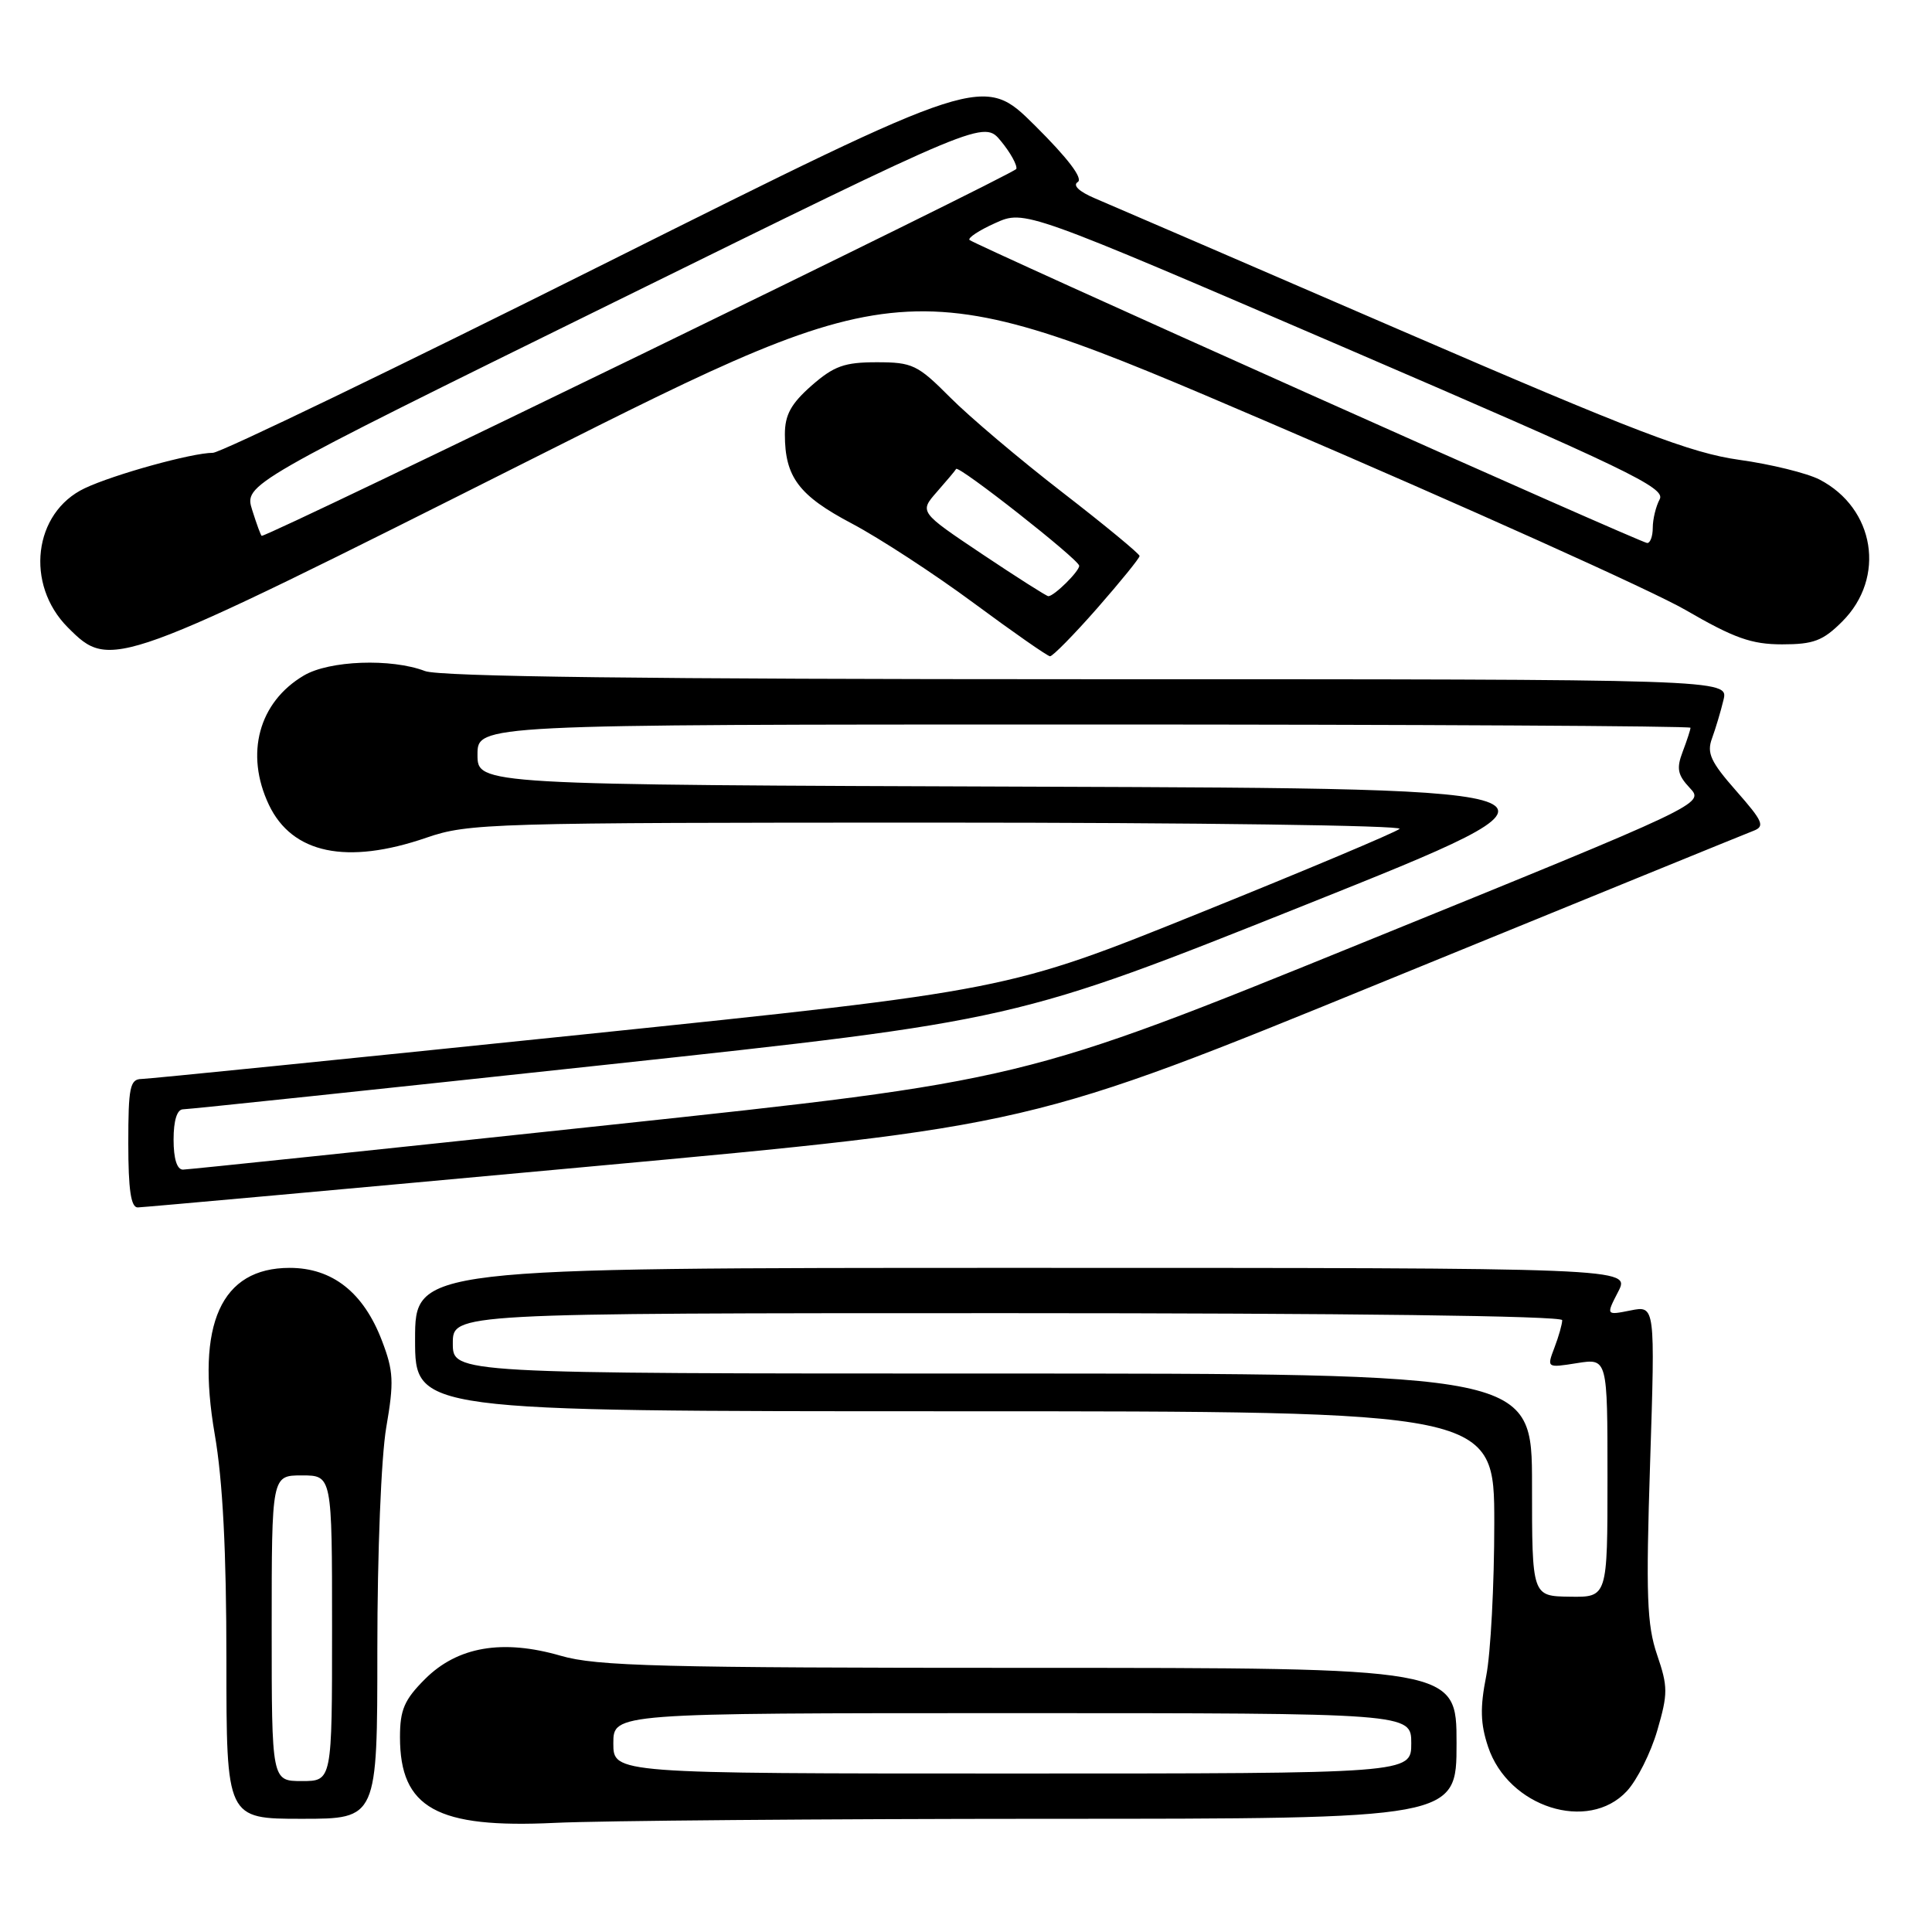 <?xml version="1.0" encoding="UTF-8" standalone="no"?>
<!DOCTYPE svg PUBLIC "-//W3C//DTD SVG 1.1//EN" "http://www.w3.org/Graphics/SVG/1.1/DTD/svg11.dtd" >
<svg xmlns="http://www.w3.org/2000/svg" xmlns:xlink="http://www.w3.org/1999/xlink" version="1.1" viewBox="0 0 256 256">
 <g >
 <path fill="currentColor"
d=" M 138.75 241.00 C 193.00 241.00 193.00 241.00 193.00 231.00 C 193.00 221.00 193.00 221.00 136.40 221.00 C 87.50 221.00 79.06 220.78 74.31 219.40 C 66.59 217.16 60.62 218.18 56.31 222.49 C 53.57 225.23 53.00 226.56 53.00 230.18 C 53.00 239.59 57.88 242.29 73.50 241.54 C 79.55 241.25 108.91 241.01 138.75 241.00 Z  M 50.00 218.52 C 50.00 205.77 50.51 193.05 51.18 189.14 C 52.22 183.11 52.15 181.67 50.61 177.65 C 48.17 171.25 44.04 168.00 38.38 168.00 C 29.29 168.00 25.94 175.45 28.45 190.03 C 29.52 196.19 30.00 205.58 30.00 220.00 C 30.00 241.00 30.00 241.00 40.00 241.00 C 50.00 241.00 50.00 241.00 50.00 218.52 Z  M 215.57 237.33 C 216.93 235.86 218.74 232.25 219.60 229.29 C 221.02 224.41 221.02 223.50 219.57 219.26 C 218.22 215.29 218.08 211.42 218.65 193.78 C 219.32 172.99 219.32 172.99 216.06 173.64 C 212.80 174.29 212.80 174.29 214.42 171.15 C 216.05 168.00 216.05 168.00 135.53 168.00 C 55.00 168.00 55.00 168.00 55.00 177.50 C 55.00 187.00 55.00 187.00 126.50 187.00 C 198.00 187.00 198.00 187.00 198.00 201.83 C 198.00 209.99 197.52 219.10 196.93 222.08 C 196.10 226.26 196.16 228.41 197.18 231.46 C 199.85 239.47 210.45 242.85 215.57 237.33 Z  M 78.00 154.59 C 136.50 149.22 136.50 149.22 183.50 130.00 C 209.35 119.44 231.31 110.48 232.31 110.10 C 233.90 109.50 233.63 108.86 230.05 104.79 C 226.67 100.95 226.13 99.78 226.85 97.84 C 227.32 96.55 228.01 94.26 228.37 92.75 C 229.04 90.00 229.04 90.00 144.08 90.00 C 85.77 90.00 58.25 89.66 56.32 88.92 C 51.85 87.21 43.63 87.51 40.26 89.51 C 34.28 93.04 32.43 99.89 35.63 106.64 C 38.71 113.12 45.95 114.63 56.50 111.00 C 62.07 109.08 64.92 109.00 124.36 109.00 C 158.48 109.00 185.97 109.38 185.45 109.83 C 184.93 110.29 173.03 115.30 159.00 120.96 C 133.50 131.25 133.50 131.25 77.00 137.10 C 45.92 140.31 19.71 142.96 18.75 142.97 C 17.22 143.00 17.00 144.08 17.00 151.50 C 17.00 157.64 17.35 160.00 18.25 159.99 C 18.94 159.98 45.83 157.55 78.00 154.59 Z  M 145.38 80.60 C 148.47 77.07 151.00 73.96 151.00 73.67 C 151.00 73.39 146.39 69.58 140.75 65.22 C 135.11 60.86 128.42 55.20 125.88 52.64 C 121.59 48.33 120.90 48.00 116.17 48.00 C 111.89 48.00 110.50 48.50 107.53 51.10 C 104.81 53.50 104.00 54.97 104.00 57.56 C 104.00 63.21 105.85 65.67 112.89 69.38 C 116.52 71.30 123.78 76.03 129.00 79.89 C 134.22 83.75 138.78 86.93 139.13 86.96 C 139.47 86.98 142.29 84.12 145.38 80.60 Z  M 70.51 60.81 C 120.61 35.61 120.61 35.61 168.05 55.94 C 194.15 67.13 219.03 78.32 223.35 80.83 C 229.78 84.56 232.09 85.38 236.14 85.38 C 240.31 85.38 241.55 84.91 244.11 82.35 C 249.92 76.54 248.44 67.35 241.09 63.54 C 239.43 62.69 234.65 61.51 230.46 60.93 C 224.08 60.04 216.77 57.25 185.67 43.80 C 165.23 34.96 146.96 27.07 145.08 26.28 C 142.98 25.39 142.10 24.55 142.81 24.12 C 143.55 23.66 141.50 20.97 137.13 16.63 C 130.30 9.85 130.30 9.85 80.15 34.92 C 52.57 48.72 29.20 60.00 28.21 60.00 C 25.45 60.00 15.08 62.87 11.22 64.70 C 4.43 67.92 3.29 77.44 9.00 83.15 C 14.69 88.84 14.99 88.73 70.51 60.81 Z  M 81.27 231.00 C 81.27 227.00 81.27 227.00 134.14 227.00 C 187.00 227.00 187.00 227.00 187.00 231.00 C 187.00 235.00 187.00 235.00 134.14 235.00 C 81.27 235.00 81.27 235.00 81.27 231.00 Z  M 36.00 215.75 C 36.00 195.50 36.00 195.50 40.00 195.50 C 44.00 195.50 44.00 195.50 44.00 215.75 C 44.00 236.00 44.00 236.00 40.00 236.00 C 36.00 236.00 36.00 236.00 36.00 215.75 Z  M 203.00 196.75 C 203.00 182.00 203.00 182.00 131.50 182.00 C 60.00 182.00 60.00 182.00 60.00 178.00 C 60.00 174.00 60.00 174.00 133.50 174.00 C 178.42 174.00 207.00 174.36 207.00 174.93 C 207.00 175.45 206.54 177.08 205.97 178.57 C 204.95 181.26 204.95 181.26 208.97 180.62 C 213.00 179.98 213.00 179.98 213.00 195.81 C 213.00 211.65 213.00 211.65 208.00 211.57 C 203.00 211.50 203.00 211.50 203.00 196.75 Z  M 23.00 151.00 C 23.00 148.47 23.46 147.00 24.25 146.99 C 24.94 146.99 50.05 144.34 80.05 141.11 C 134.60 135.23 134.60 135.23 173.05 119.87 C 211.50 104.50 211.50 104.50 137.39 104.24 C 63.27 103.99 63.27 103.99 63.27 99.99 C 63.27 96.00 63.27 96.00 143.64 96.00 C 187.84 96.00 224.00 96.20 224.00 96.43 C 224.00 96.67 223.54 98.09 222.97 99.59 C 222.12 101.82 222.28 102.67 223.90 104.40 C 225.87 106.50 225.87 106.50 180.69 124.86 C 135.50 143.22 135.50 143.22 80.50 149.09 C 50.25 152.32 24.94 154.97 24.25 154.98 C 23.45 154.99 23.00 153.54 23.00 151.00 Z  M 130.14 73.42 C 121.81 67.84 121.81 67.84 124.15 65.17 C 125.44 63.70 126.59 62.34 126.69 62.14 C 126.99 61.58 143.00 74.17 143.00 74.97 C 143.00 75.72 139.67 79.00 138.91 79.00 C 138.68 79.00 134.73 76.49 130.14 73.42 Z  M 173.23 52.10 C 148.88 41.21 128.74 32.07 128.47 31.80 C 128.20 31.53 129.73 30.52 131.87 29.56 C 135.77 27.80 135.77 27.80 178.31 46.12 C 215.58 62.17 220.73 64.64 219.92 66.15 C 219.41 67.10 219.00 68.80 219.00 69.93 C 219.00 71.07 218.66 71.98 218.25 71.95 C 217.84 71.93 197.58 63.00 173.23 52.10 Z  M 33.42 67.59 C 32.35 64.17 32.35 64.17 81.36 40.05 C 130.36 15.92 130.36 15.92 132.64 18.71 C 133.90 20.24 134.81 21.90 134.67 22.38 C 134.48 23.03 35.82 71.00 34.68 71.00 C 34.57 71.00 34.01 69.46 33.42 67.59 Z "/>
</g>
</svg>